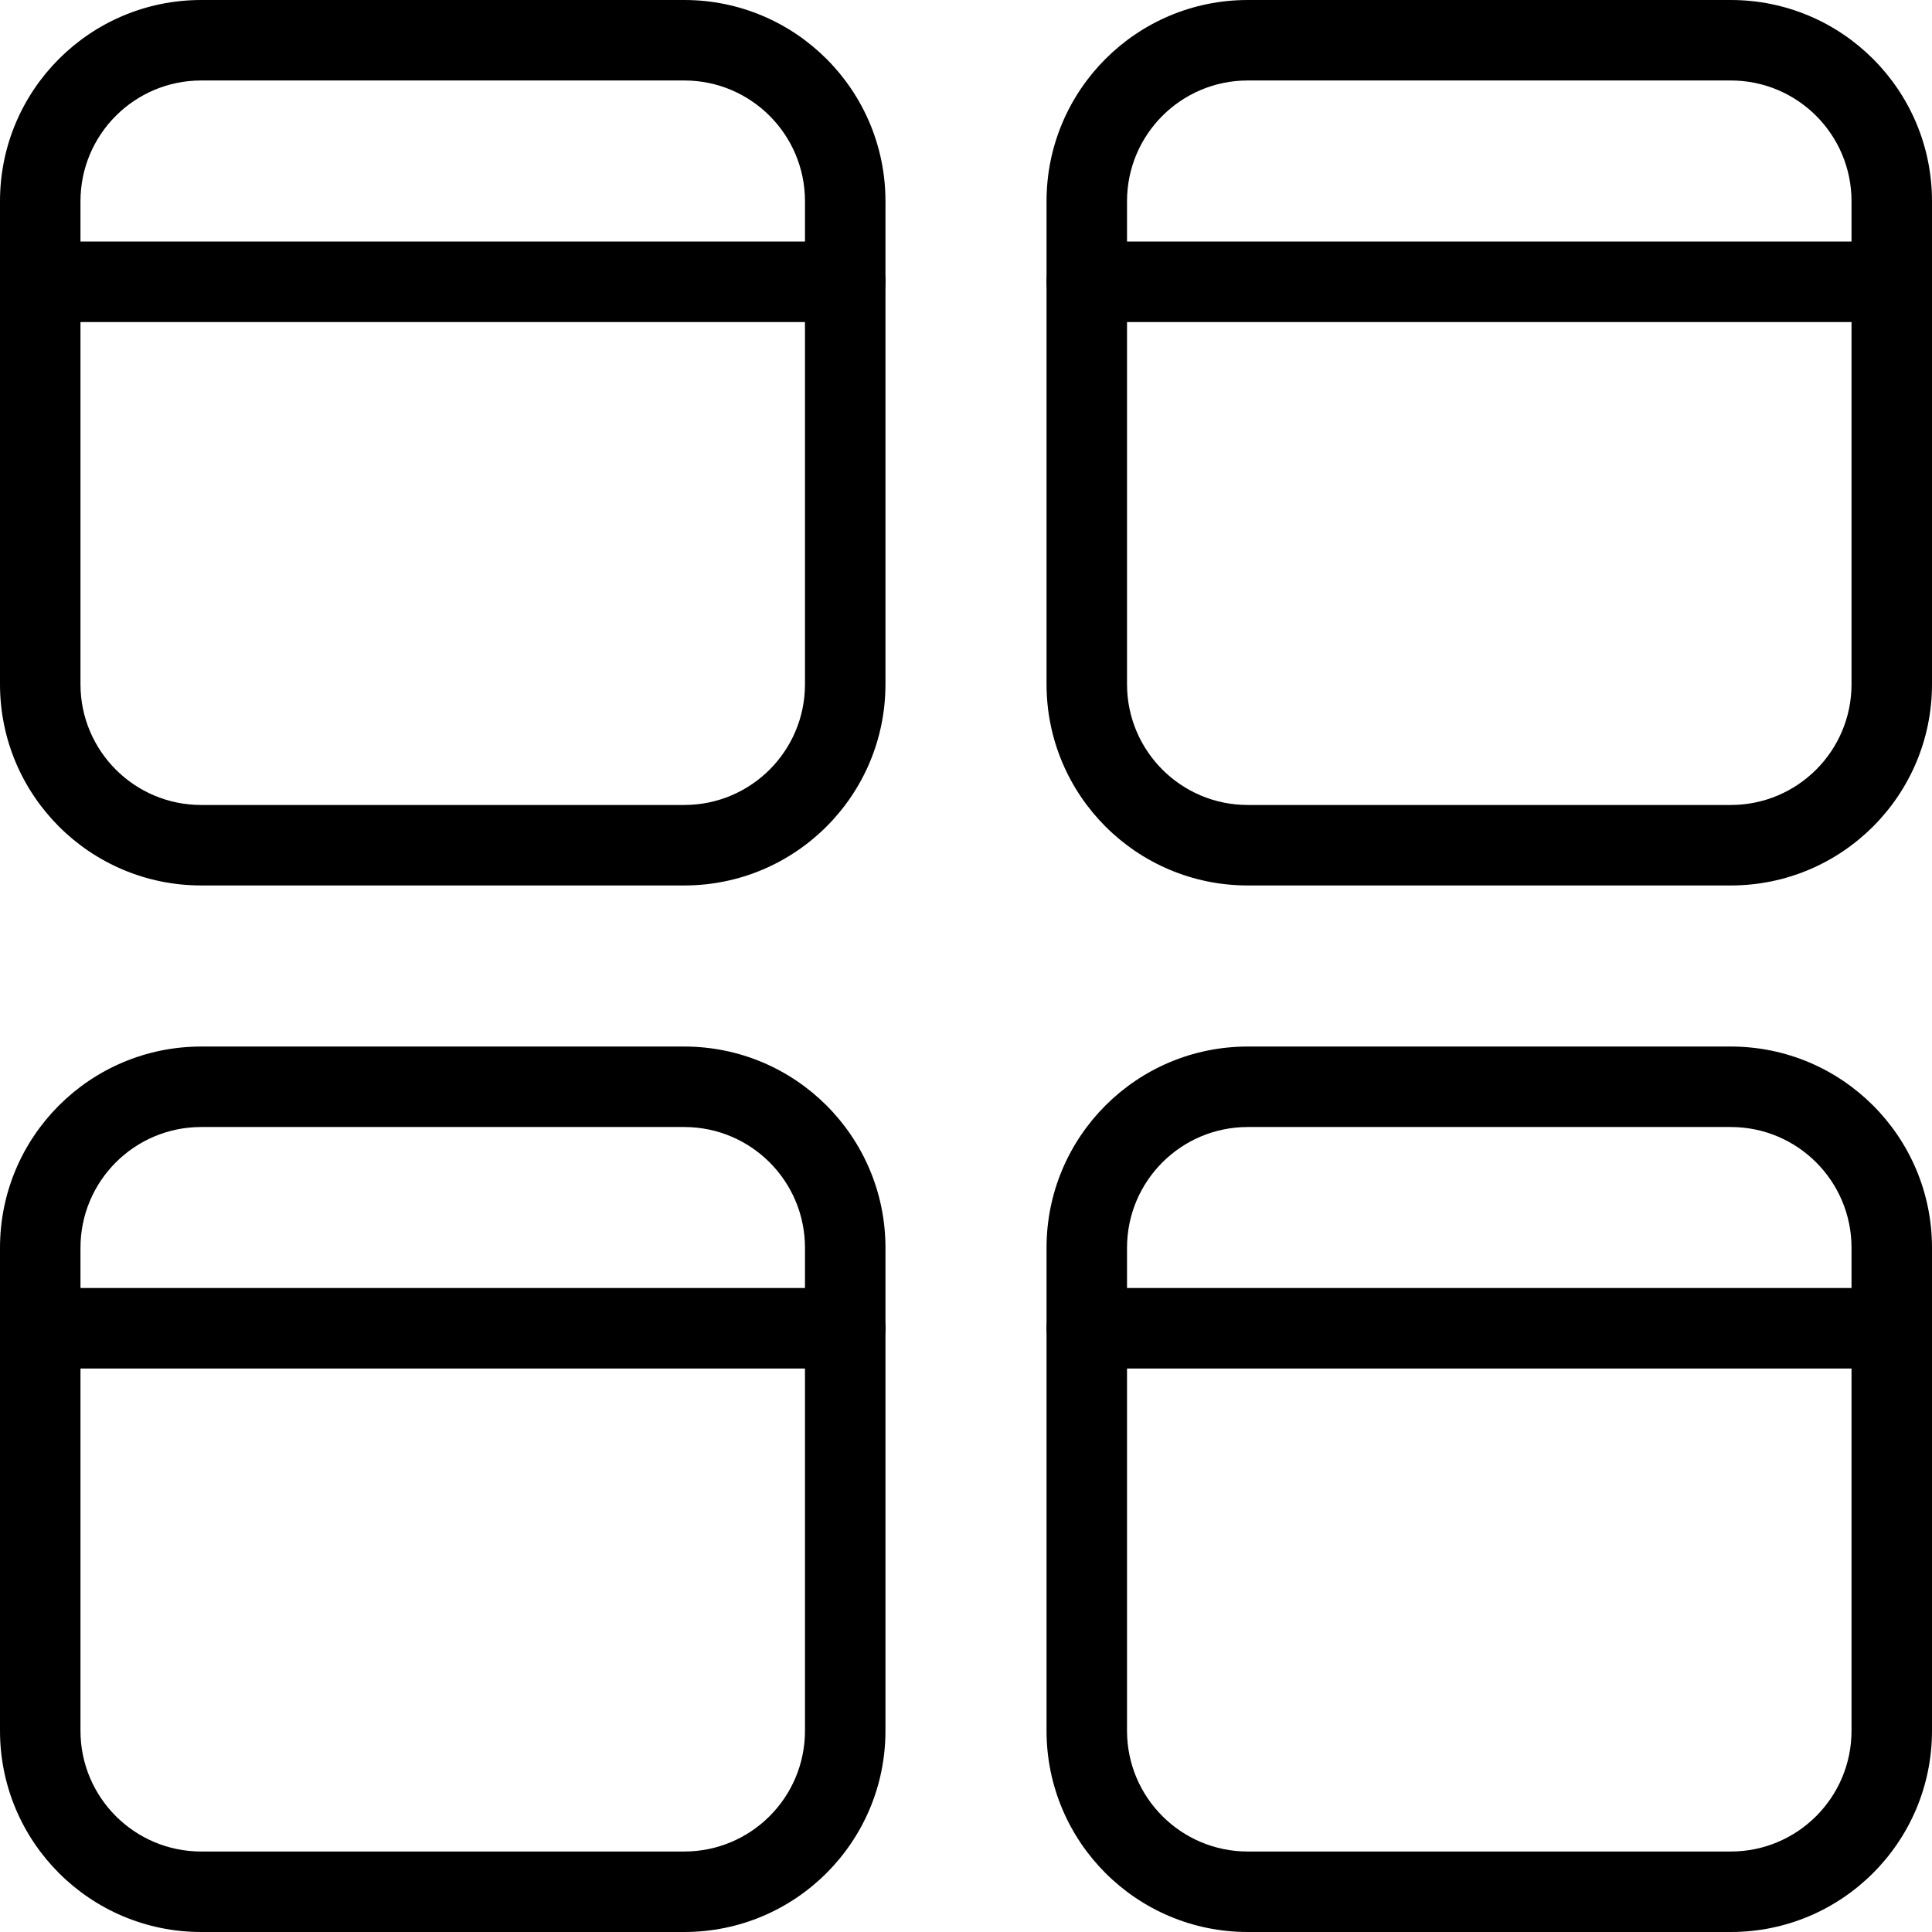 <!-- Generated by IcoMoon.io -->
<svg version="1.1" xmlns="http://www.w3.org/2000/svg" width="32" height="32" viewBox="0 0 32 32" aria-labelledby="projects">
<path d="M3.333 1.333c-1.105 0-2 0.895-2 2v8c0 1.105 0.895 2 2 2h8c1.105 0 2-0.895 2-2v-8c0-1.105-0.895-2-2-2h-8zM0 3.333c0-1.841 1.492-3.333 3.333-3.333h8c1.841 0 3.333 1.492 3.333 3.333v8c0 1.841-1.492 3.333-3.333 3.333h-8c-1.841 0-3.333-1.492-3.333-3.333v-8z"></path>
<path d="M0 4.667c0-0.368 0.298-0.667 0.667-0.667h13.333c0.368 0 0.667 0.298 0.667 0.667s-0.298 0.667-0.667 0.667h-13.333c-0.368 0-0.667-0.298-0.667-0.667z"></path>
<path d="M20.667 1.333c-1.104 0-2 0.895-2 2v8c0 1.105 0.896 2 2 2h8c1.105 0 2-0.895 2-2v-8c0-1.105-0.895-2-2-2h-8zM17.334 3.333c0-1.841 1.492-3.333 3.333-3.333h8c1.841 0 3.333 1.492 3.333 3.333v8c0 1.841-1.492 3.333-3.333 3.333h-8c-1.841 0-3.333-1.492-3.333-3.333v-8z"></path>
<path d="M17.334 4.667c0-0.368 0.298-0.667 0.667-0.667h13.333c0.368 0 0.667 0.298 0.667 0.667s-0.299 0.667-0.667 0.667h-13.333c-0.368 0-0.667-0.298-0.667-0.667z"></path>
<path d="M3.333 18.667c-1.105 0-2 0.895-2 2v8c0 1.104 0.895 2 2 2h8c1.105 0 2-0.896 2-2v-8c0-1.105-0.895-2-2-2h-8zM0 20.667c0-1.841 1.492-3.333 3.333-3.333h8c1.841 0 3.333 1.492 3.333 3.333v8c0 1.841-1.492 3.333-3.333 3.333h-8c-1.841 0-3.333-1.492-3.333-3.333v-8z"></path>
<path d="M0 22c0-0.368 0.298-0.667 0.667-0.667h13.333c0.368 0 0.667 0.298 0.667 0.667s-0.298 0.667-0.667 0.667h-13.333c-0.368 0-0.667-0.299-0.667-0.667z"></path>
<path d="M20.667 18.667c-1.104 0-2 0.895-2 2v8c0 1.104 0.896 2 2 2h8c1.105 0 2-0.896 2-2v-8c0-1.105-0.895-2-2-2h-8zM17.334 20.667c0-1.841 1.492-3.333 3.333-3.333h8c1.841 0 3.333 1.492 3.333 3.333v8c0 1.841-1.492 3.333-3.333 3.333h-8c-1.841 0-3.333-1.492-3.333-3.333v-8z"></path>
<path d="M17.334 22c0-0.368 0.298-0.667 0.667-0.667h13.333c0.368 0 0.667 0.298 0.667 0.667s-0.299 0.667-0.667 0.667h-13.333c-0.368 0-0.667-0.299-0.667-0.667z"></path>
</svg>
